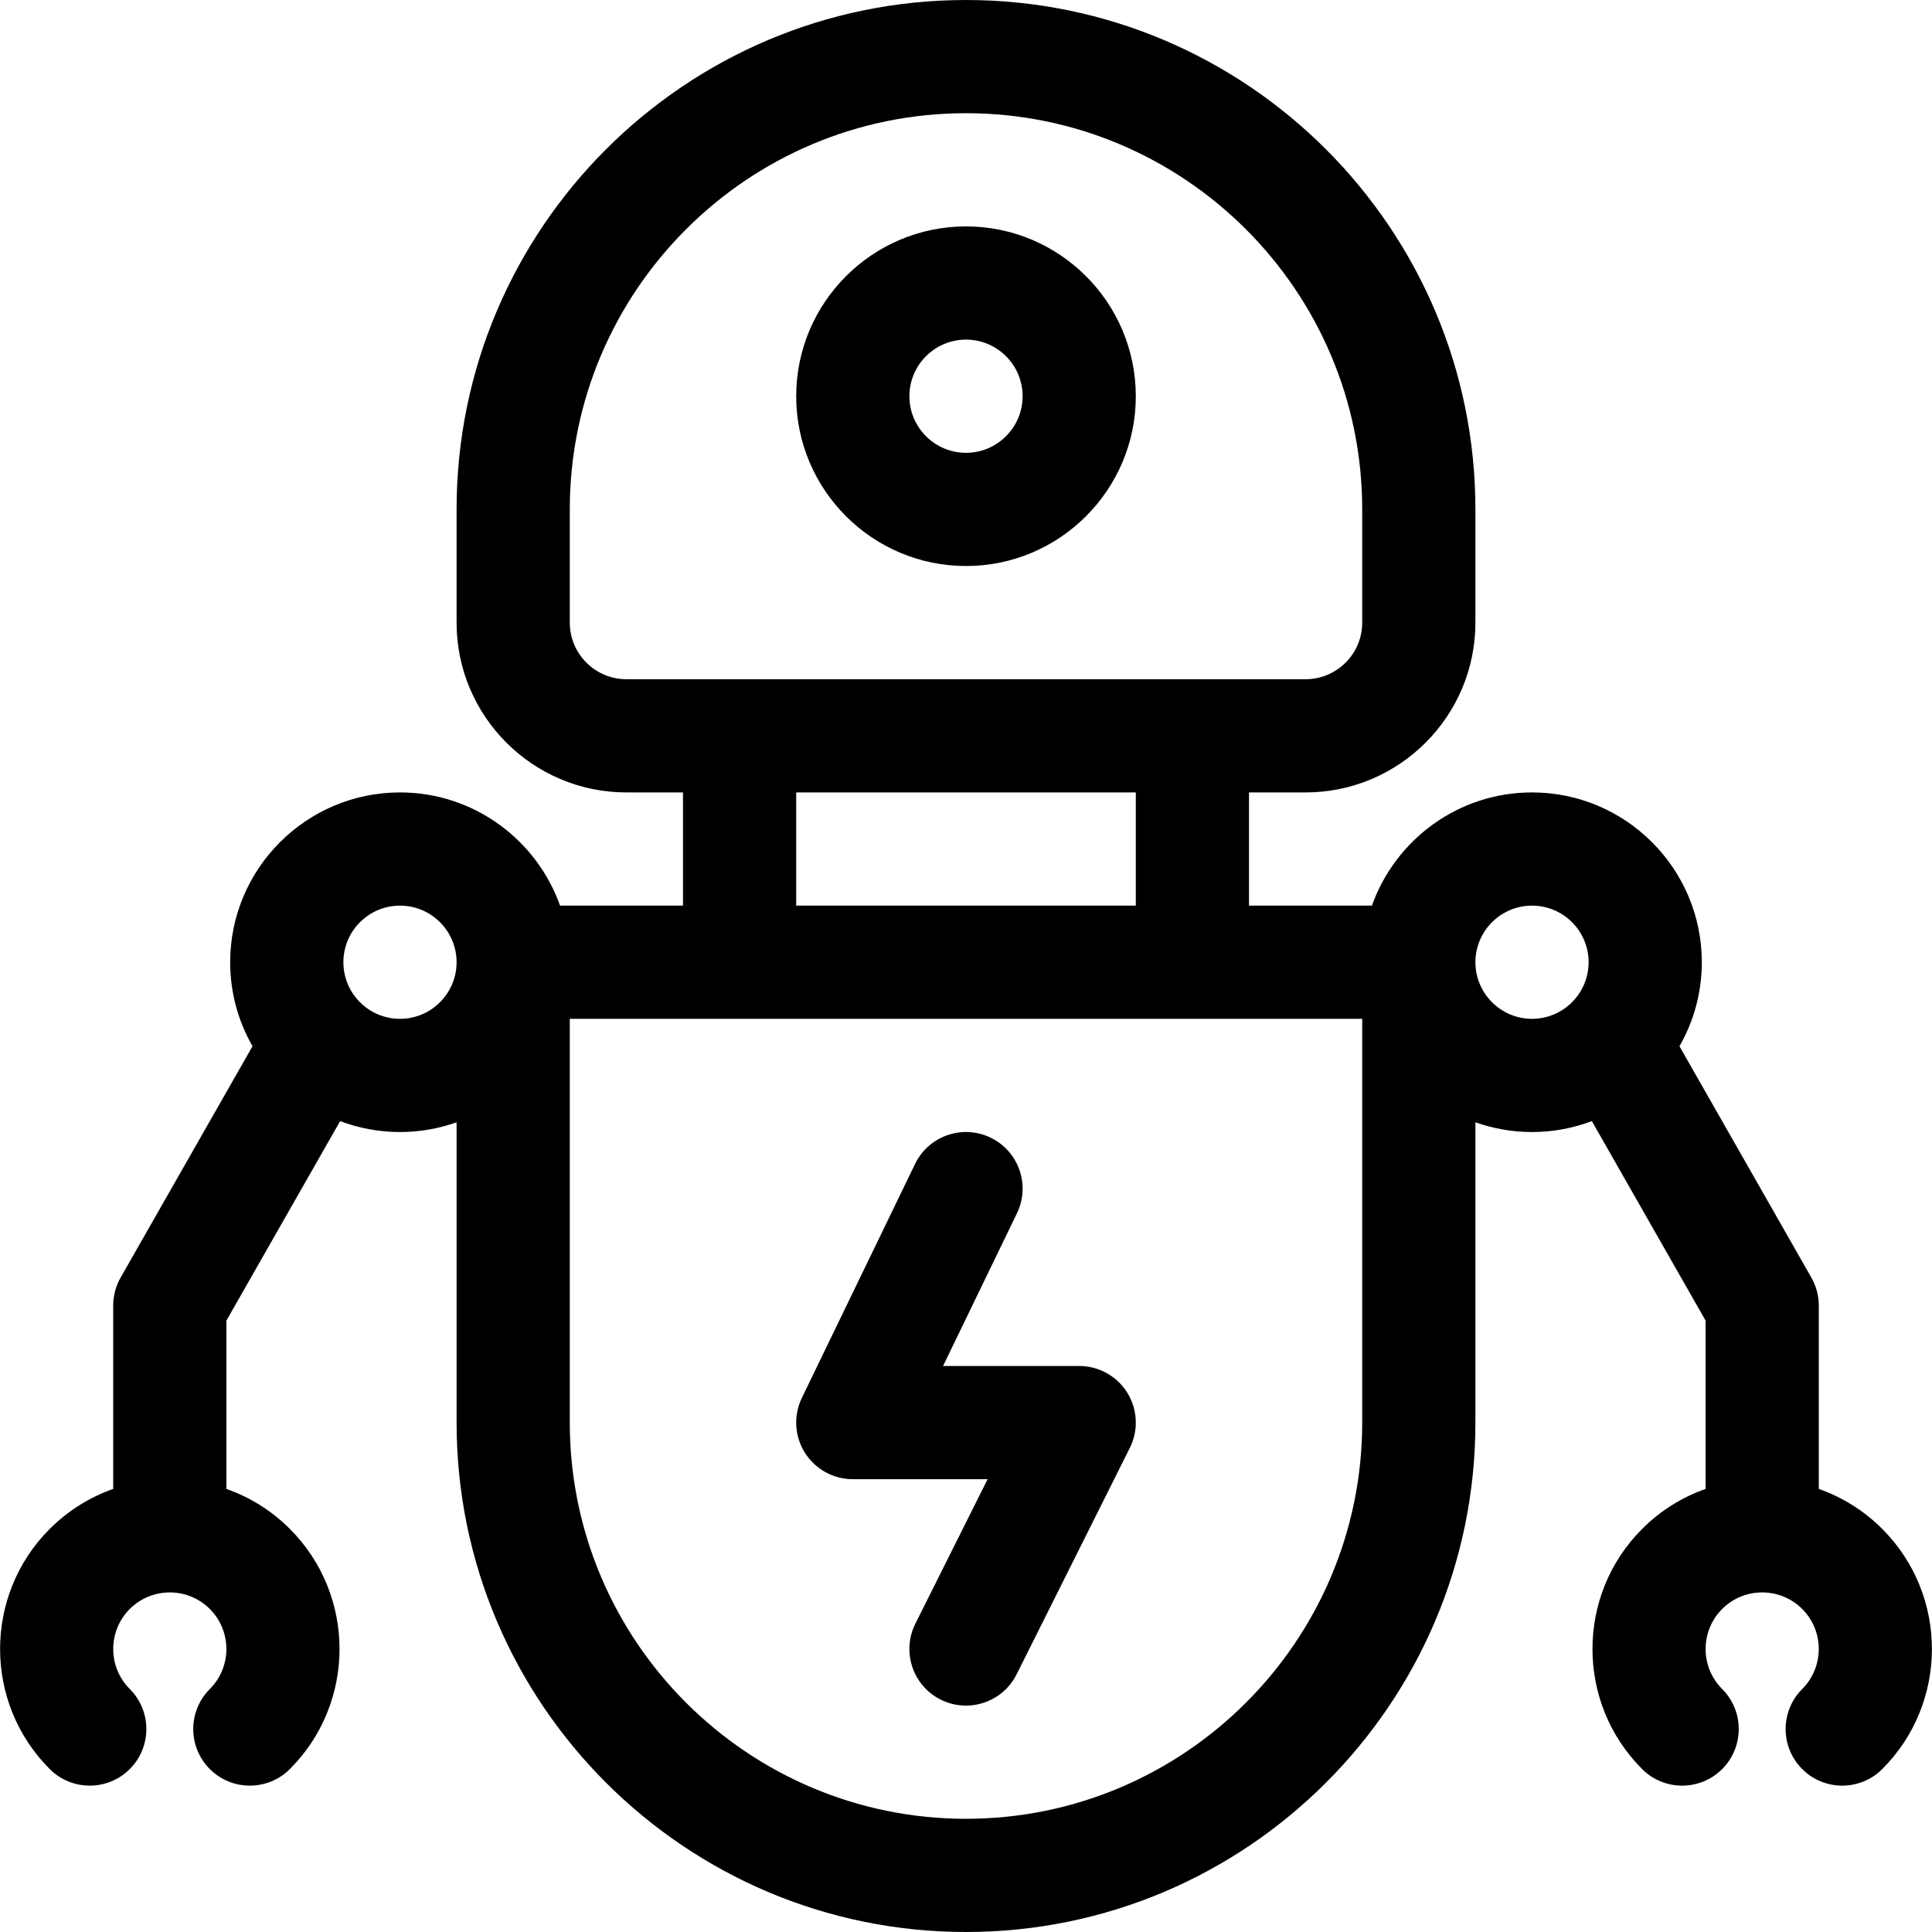 <svg id="Capa_1" enable-background="new 0 0 512 512" height="512" viewBox="0 0 512 512" width="512" xmlns="http://www.w3.org/2000/svg"><g><path d="m226 392h35.729l-19.146 38.292c-3.705 7.41-.701 16.42 6.708 20.125 7.423 3.712 16.427.687 20.125-6.708l30-60c2.325-4.65 2.076-10.172-.657-14.594-2.732-4.423-7.56-7.115-12.759-7.115h-36.078l19.581-40.467c3.608-7.457.488-16.427-6.969-20.036-7.457-3.608-16.427-.488-20.036 6.969l-30 62c-2.249 4.648-1.949 10.127.794 14.502 2.743 4.376 7.544 7.032 12.708 7.032z"/><path d="m256 60c-24.813 0-45 20.187-45 45s20.187 45 45 45 45-20.187 45-45-20.187-45-45-45zm0 60c-8.271 0-15-6.729-15-15s6.729-15 15-15 15 6.729 15 15-6.729 15-15 15z"/><path d="m30 346v48.58c-6.146 2.162-11.914 5.694-16.82 10.601-17.545 17.545-17.545 46.094 0 63.639 5.858 5.858 15.355 5.858 21.213 0s5.858-15.355 0-21.213c-5.849-5.849-5.849-15.365 0-21.213 5.849-5.849 15.365-5.848 21.213 0 5.849 5.849 5.849 15.365 0 21.213-5.857 5.858-5.857 15.355 0 21.213s15.355 5.858 21.213 0c17.545-17.545 17.545-46.094 0-63.639-4.906-4.906-10.674-8.438-16.82-10.601v-44.604l30.141-52.869c4.937 1.864 10.28 2.893 15.86 2.893 5.258 0 10.305-.915 15-2.58v79.58c0 74.439 60.561 135 135 135s135-60.561 135-135v-79.58c4.695 1.665 9.742 2.58 15 2.58 5.58 0 10.923-1.029 15.859-2.894l30.141 52.87v44.604c-6.146 2.162-11.914 5.694-16.82 10.601-17.545 17.545-17.545 46.094 0 63.639 5.858 5.858 15.355 5.858 21.213 0s5.858-15.355 0-21.213c-5.849-5.849-5.849-15.365 0-21.213 5.849-5.849 15.365-5.848 21.213 0 5.849 5.849 5.849 15.365 0 21.213-5.857 5.858-5.857 15.355 0 21.213s15.355 5.858 21.213 0c17.545-17.545 17.545-46.094 0-63.639-4.906-4.906-10.674-8.438-16.82-10.601v-48.58c0-2.605-.679-5.166-1.969-7.429l-34.951-61.305c3.76-6.571 5.921-14.169 5.921-22.266 0-24.813-20.187-45-45-45-19.555 0-36.228 12.541-42.42 30h-32.58v-30h15c24.813 0 45-20.187 45-45v-30c0-74.439-60.561-135-135-135s-135 60.561-135 135v30c0 24.813 20.187 45 45 45h15v30h-32.58c-6.192-17.459-22.865-30-42.42-30-24.813 0-45 20.187-45 45 0 8.097 2.161 15.695 5.919 22.266l-34.951 61.305c-1.289 2.263-1.968 4.824-1.968 7.429zm376-106c8.271 0 15 6.729 15 15s-6.729 15-15 15-15-6.729-15-15 6.729-15 15-15zm-240-60c-8.271 0-15-6.729-15-15v-30c0-57.897 47.103-105 105-105s105 47.103 105 105v30c0 8.271-6.729 15-15 15-39.173 0-140.543 0-180 0zm135 30v30h-90v-30zm-150 60h210v107c0 57.897-47.103 105-105 105s-105-47.103-105-105zm-45-30c8.271 0 15 6.729 15 15s-6.729 15-15 15-15-6.729-15-15 6.729-15 15-15z"/></g></svg>